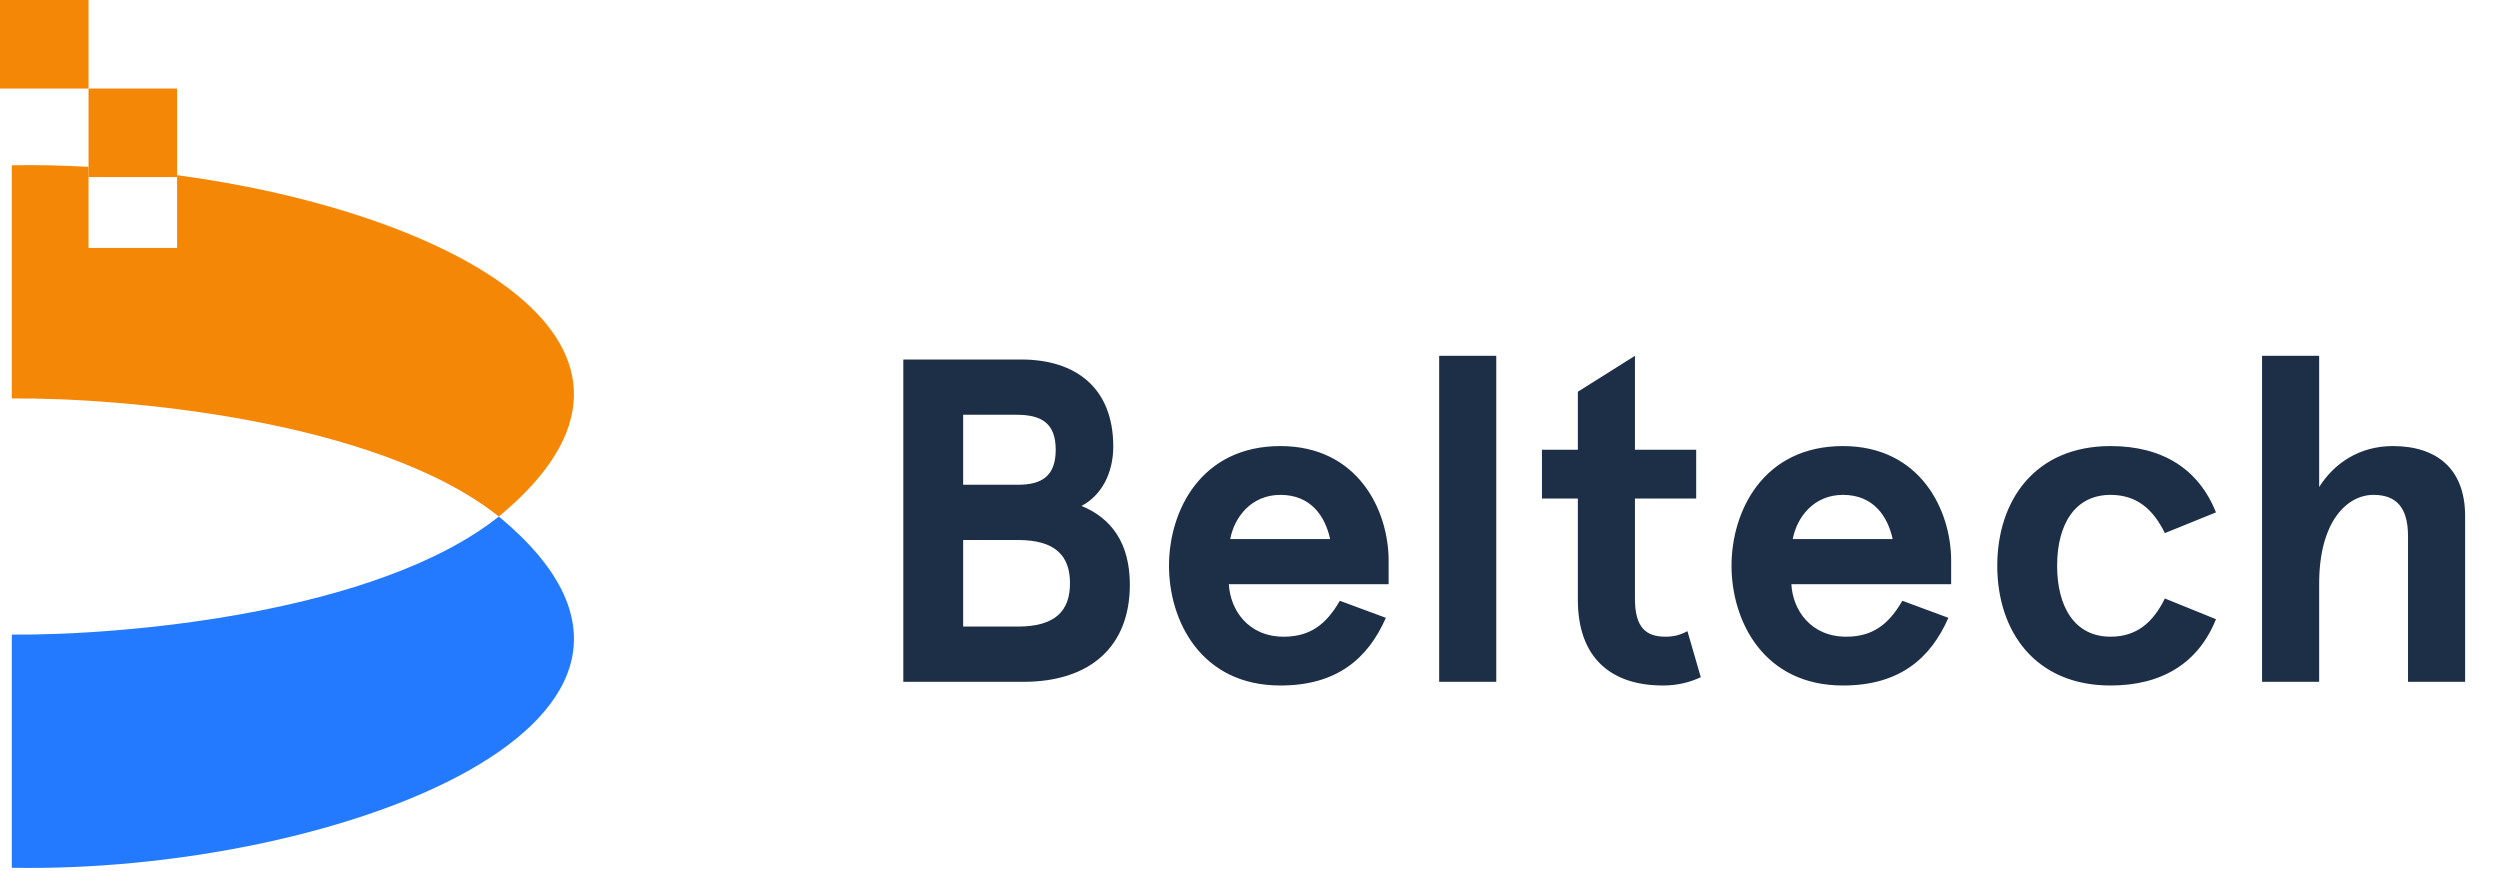<svg width="847" height="295" viewBox="0 0 847 295" fill="none" xmlns="http://www.w3.org/2000/svg">
<path d="M4 135V56C12.682 55.841 21.059 56.024 30 56.531V84H60V59.346C153.386 71.849 238.551 117.527 169 175C127.8 142.2 41.833 134.667 4 135Z" fill="#F58706"/>
<path d="M4 215V294C113 296 252.5 244 169 175C127.8 207.8 41.833 215.333 4 215Z" fill="#237AFF"/>
<path d="M30 30H60V60H30V30Z" fill="#F58706"/>
<path d="M0 0H30V30H0V0Z" fill="#F58706"/>
<path d="M306.04 121.8V231H346.756C369.064 231 382.792 219.3 382.792 198.084C382.792 184.2 376.708 175.62 366.412 171.408C373.276 167.82 377.176 160.176 377.176 151.284C377.176 131.472 364.54 121.8 345.976 121.8H306.04ZM344.416 140.52C352.996 140.52 357.676 143.484 357.676 152.376C357.676 161.268 352.996 164.232 344.884 164.232H326.32V140.52H344.416ZM344.884 182.952C357.52 182.952 362.512 188.256 362.512 197.616C362.512 206.976 357.52 212.28 344.884 212.28H326.32V182.952H344.884ZM470.468 189.972C470.468 172.812 460.016 151.128 433.808 151.128C406.82 151.128 396.056 173.124 396.056 191.688C396.056 210.252 406.82 232.248 433.808 232.248C452.84 232.248 463.448 223.2 469.532 209.316L453.932 203.544C449.252 211.656 443.792 215.712 434.9 215.712C422.888 215.712 416.804 206.664 416.336 197.928H470.468V189.972ZM433.808 167.664C444.104 167.664 448.94 174.84 450.656 182.64H416.804C418.208 175.152 423.98 167.664 433.808 167.664ZM487.59 120.552V231H506.934V120.552H487.59ZM571.706 213.84C569.054 215.244 566.87 215.712 564.218 215.712C557.666 215.712 553.922 212.592 553.922 202.92V168.912H574.67V152.376H553.922V120.552L534.578 132.72V152.376H522.41V168.912H534.578V203.232C534.578 222.732 545.654 232.248 563.438 232.248C567.65 232.248 571.862 231.468 576.23 229.44L571.706 213.84ZM661.05 189.972C661.05 172.812 650.598 151.128 624.39 151.128C597.402 151.128 586.638 173.124 586.638 191.688C586.638 210.252 597.402 232.248 624.39 232.248C643.422 232.248 654.03 223.2 660.114 209.316L644.514 203.544C639.834 211.656 634.374 215.712 625.482 215.712C613.47 215.712 607.386 206.664 606.918 197.928H661.05V189.972ZM624.39 167.664C634.686 167.664 639.522 174.84 641.238 182.64H607.386C608.79 175.152 614.562 167.664 624.39 167.664ZM733.457 202.764C729.401 211.032 723.785 215.712 715.049 215.712C702.881 215.712 696.953 205.572 696.953 191.688C696.953 177.804 702.881 167.664 715.049 167.664C723.785 167.664 729.401 172.344 733.457 180.612L750.773 173.592C744.845 158.772 732.521 151.128 715.049 151.128C689.465 151.128 676.673 169.536 676.673 191.688C676.673 213.84 689.465 232.248 715.049 232.248C732.521 232.248 744.845 224.604 750.773 209.784L733.457 202.764ZM766.386 120.552V231H785.73V197.772C785.73 176.556 795.246 167.664 804.138 167.664C812.094 167.664 815.838 172.188 815.838 181.704V231H835.182V174.84C835.182 158.772 825.51 151.128 810.69 151.128C799.302 151.128 790.722 157.056 785.73 165.012V120.552H766.386Z" fill="#1D2E47"/>
</svg>
